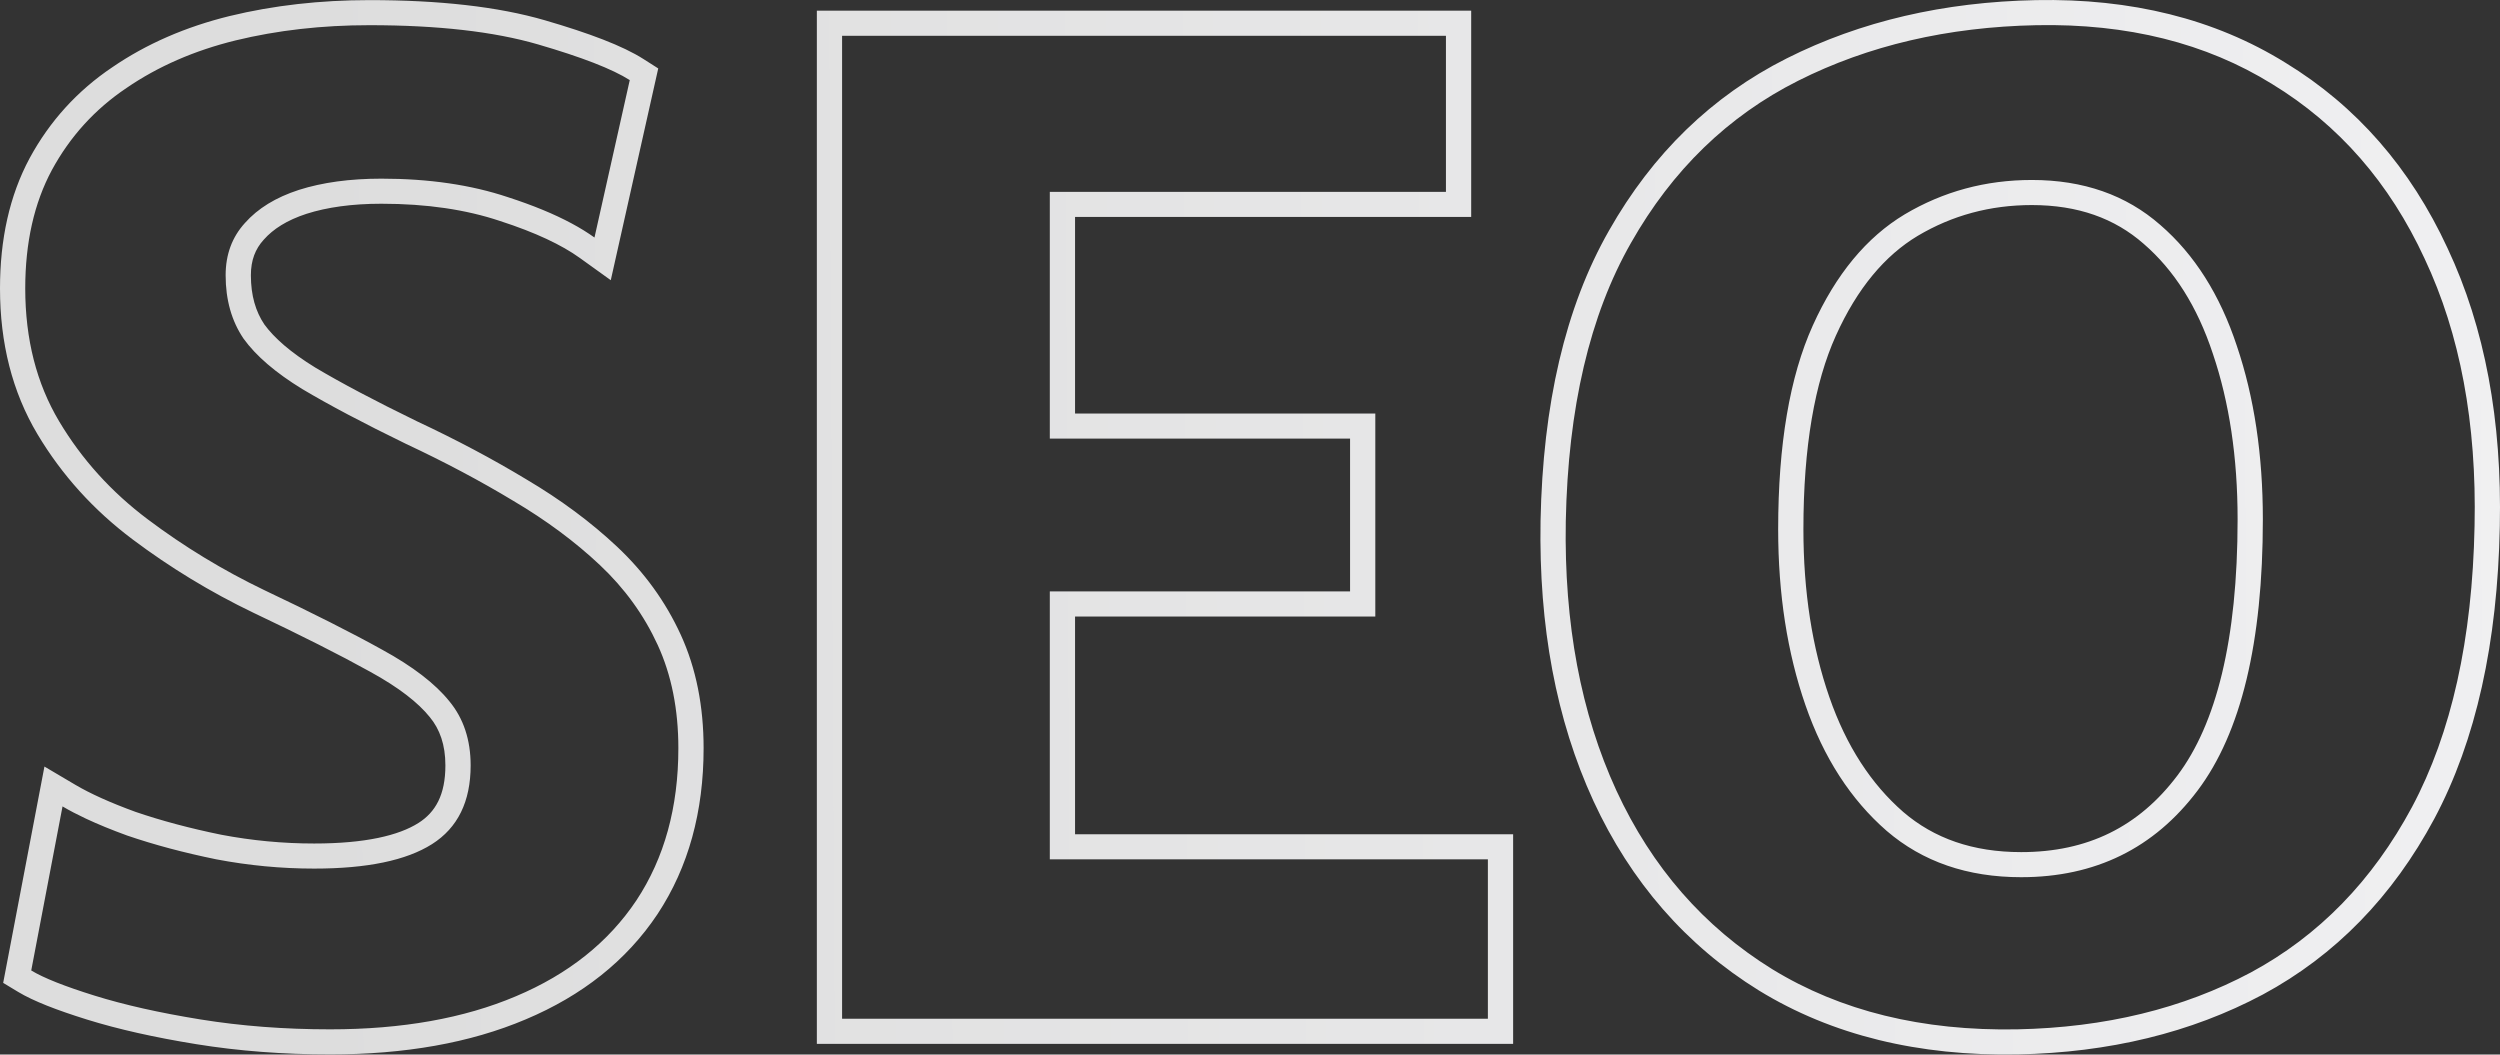<svg width="486" height="205" viewBox="0 0 486 205" fill="none" xmlns="http://www.w3.org/2000/svg">
<rect x="0" y="0" width="486" height="205" fill="#333333" stroke="none"/>
<path fill-rule="evenodd" clip-rule="evenodd" d="M0.617 191.072L8.639 149.017L14.663 152.576C17.494 154.249 21.36 156.01 26.353 157.831C31.368 159.544 36.916 161.027 43.008 162.272C48.993 163.411 55.015 163.979 61.078 163.979C71.011 163.979 77.518 162.413 81.347 159.987C84.65 157.893 86.585 154.53 86.585 148.794C86.585 144.772 85.493 141.757 83.558 139.413L83.538 139.39L83.519 139.366C81.318 136.632 77.573 133.659 71.912 130.561L71.899 130.554L71.885 130.546C66.145 127.359 58.613 123.552 49.258 119.117L49.246 119.111L49.233 119.106C40.921 115.109 33.095 110.355 25.762 104.846C18.193 99.16 12.022 92.344 7.287 84.412C2.373 76.179 0 66.678 0 56.078C0 46.538 1.848 38.042 5.754 30.765L5.76 30.754L5.765 30.744C9.672 23.549 15.034 17.645 21.812 13.087C28.473 8.524 36.099 5.217 44.627 3.121L44.639 3.119C53.169 1.045 62.236 0.021 71.82 0.021C85.369 0.021 96.792 1.283 105.944 3.947C114.523 6.444 121.07 8.915 125.074 11.466L127.961 13.304L118.734 54.471L112.69 50.126C109.201 47.619 104.118 45.197 97.222 42.968L97.197 42.96L97.172 42.951C90.614 40.753 82.963 39.606 74.15 39.606C68.406 39.606 63.587 40.291 59.613 41.555C55.765 42.807 53.097 44.537 51.303 46.565L51.279 46.593L51.254 46.621C49.645 48.385 48.771 50.571 48.771 53.506C48.771 57.464 49.713 60.574 51.387 63.065C53.292 65.679 56.487 68.508 61.298 71.458C66.302 74.439 72.877 77.919 81.064 81.903C88.69 85.475 95.772 89.232 102.305 93.178C108.957 97.11 114.856 101.476 119.974 106.289C125.25 111.25 129.381 116.948 132.326 123.368C135.34 129.935 136.781 137.331 136.781 145.451C136.781 157.727 133.866 168.552 127.822 177.703L127.816 177.712L127.809 177.722C121.778 186.759 113.165 193.549 102.213 198.161C91.368 202.764 78.647 204.979 64.184 204.979C55.059 204.979 46.381 204.319 38.156 202.987C30.058 201.675 22.961 200.085 16.9 198.198C11.069 196.382 6.483 194.611 3.525 192.826L0.617 191.072ZM58.748 75.624C53.571 72.452 49.775 69.194 47.359 65.851C45.029 62.422 43.864 58.306 43.864 53.506C43.864 49.476 45.115 46.09 47.617 43.347C50.12 40.518 53.614 38.374 58.101 36.917C62.674 35.459 68.023 34.731 74.15 34.731C83.382 34.731 91.579 35.931 98.74 38.331C103.589 39.899 107.726 41.603 111.15 43.445C112.784 44.324 114.256 45.234 115.566 46.176L122.425 15.57C119.06 13.427 113.107 11.112 104.565 8.626C96.023 6.14 85.108 4.897 71.82 4.897C62.588 4.897 53.916 5.883 45.806 7.854C37.781 9.826 30.706 12.913 24.58 17.113C18.454 21.228 13.622 26.544 10.084 33.059C6.633 39.489 4.907 47.162 4.907 56.078C4.907 65.936 7.107 74.552 11.508 81.925C15.908 89.298 21.646 95.642 28.721 100.957C35.797 106.272 43.346 110.859 51.371 114.717C60.776 119.175 68.412 123.033 74.279 126.29C80.233 129.548 84.59 132.891 87.351 136.321C90.112 139.664 91.493 143.822 91.493 148.794C91.493 155.824 88.99 160.925 83.986 164.097C78.982 167.269 71.346 168.855 61.078 168.855C54.693 168.855 48.351 168.255 42.052 167.055C35.754 165.769 29.973 164.226 24.709 162.425C21.704 161.331 19.033 160.236 16.697 159.141C15.008 158.35 13.494 157.558 12.155 156.767L6.072 188.659C8.488 190.116 12.586 191.745 18.367 193.545C24.148 195.346 31.008 196.889 38.946 198.175C46.884 199.461 55.297 200.104 64.184 200.104C78.162 200.104 90.198 197.96 100.294 193.674C110.475 189.387 118.284 183.172 123.72 175.028C129.155 166.798 131.873 156.939 131.873 145.451C131.873 137.907 130.536 131.22 127.861 125.39C125.186 119.56 121.433 114.374 116.601 109.83C111.769 105.286 106.161 101.129 99.776 97.356C93.391 93.499 86.445 89.812 78.938 86.297C70.655 82.268 63.925 78.71 58.748 75.624ZM158.795 202.922V2.079H285.998V42.178H208.99V80.393H267.361V119.85H208.99V162.179H294.152V202.922H158.795ZM204.083 167.055V114.974H262.453V85.269H204.083V37.303H281.091V6.954H163.702V198.046H289.244V167.055H204.083ZM392.239 204.978L392.231 204.978C373 205.336 356.16 201.27 341.935 192.551L341.925 192.545L341.915 192.539C327.767 183.776 317.047 171.45 309.767 155.718L309.763 155.708C302.499 139.921 299.128 121.728 299.483 101.259L299.483 101.248C299.925 78.688 304.257 59.778 312.802 44.804C321.267 29.884 332.785 18.672 347.342 11.349C361.713 4.119 377.897 0.378 395.795 0.022L395.797 0.022C414.267 -0.336 430.505 3.65 444.292 12.196C458.113 20.623 468.612 32.7 475.799 48.239C483.083 63.715 486.405 81.802 485.961 102.348C485.518 124.884 481.367 143.908 473.225 159.178L473.219 159.189C465.129 174.273 454.029 185.719 439.908 193.33L439.897 193.336L439.886 193.342C425.911 200.784 409.988 204.622 392.239 204.978ZM481.055 102.243C481.486 82.268 478.251 64.951 471.348 50.291C464.532 35.545 454.652 24.229 441.71 16.342C428.853 8.369 413.581 4.554 395.893 4.897C378.636 5.24 363.191 8.84 349.559 15.699C335.926 22.557 325.097 33.059 317.073 47.205C309.049 61.264 304.821 79.31 304.389 101.343C304.044 121.232 307.323 138.678 314.226 153.681C321.128 168.598 331.223 180.171 344.511 188.401C357.799 196.546 373.675 200.447 392.14 200.104C409.224 199.761 424.367 196.074 437.568 189.044C450.769 181.929 461.21 171.213 468.889 156.896C476.568 142.493 480.623 124.276 481.055 102.243ZM430.193 68.801L430.187 68.783C427.129 59.51 422.6 52.473 416.745 47.411L416.731 47.399L416.718 47.387C411.087 42.447 403.965 39.864 394.987 39.864C386.881 39.864 379.518 41.864 372.797 45.853C366.436 49.677 361.069 55.998 356.884 65.273C352.787 74.354 350.583 86.795 350.583 102.886C350.583 115.037 352.288 125.891 355.622 135.504C358.926 145.032 363.754 152.408 369.992 157.846C375.972 162.975 383.497 165.651 392.916 165.651C405.817 165.651 415.778 160.731 423.285 150.76C430.795 140.785 434.99 124.492 434.99 100.957C434.99 88.87 433.365 78.177 430.199 68.819L430.193 68.801ZM370.267 41.675C377.773 37.217 386.013 34.988 394.987 34.988C404.996 34.988 413.322 37.903 419.966 43.732C426.61 49.476 431.571 57.321 434.85 67.265C438.215 77.21 439.898 88.441 439.898 100.957C439.898 124.876 435.67 142.45 427.214 153.681C418.758 164.912 407.326 170.527 392.916 170.527C382.476 170.527 373.761 167.526 366.772 161.525C359.783 155.438 354.52 147.294 350.982 137.092C347.445 126.89 345.676 115.488 345.676 102.886C345.676 86.426 347.919 73.224 352.406 63.279C356.893 53.334 362.846 46.133 370.267 41.675Z" fill="url(#paint0_linear_1222_673)"/>
<defs>
<linearGradient id="paint0_linear_1222_673" x1="58.757" y1="116.823" x2="539.647" y2="114.224" gradientUnits="userSpaceOnUse">
<stop stop-color="#DDDDDD"/>
<stop offset="1" stop-color="#F2F2F4"/>
</linearGradient>
</defs>
</svg>
